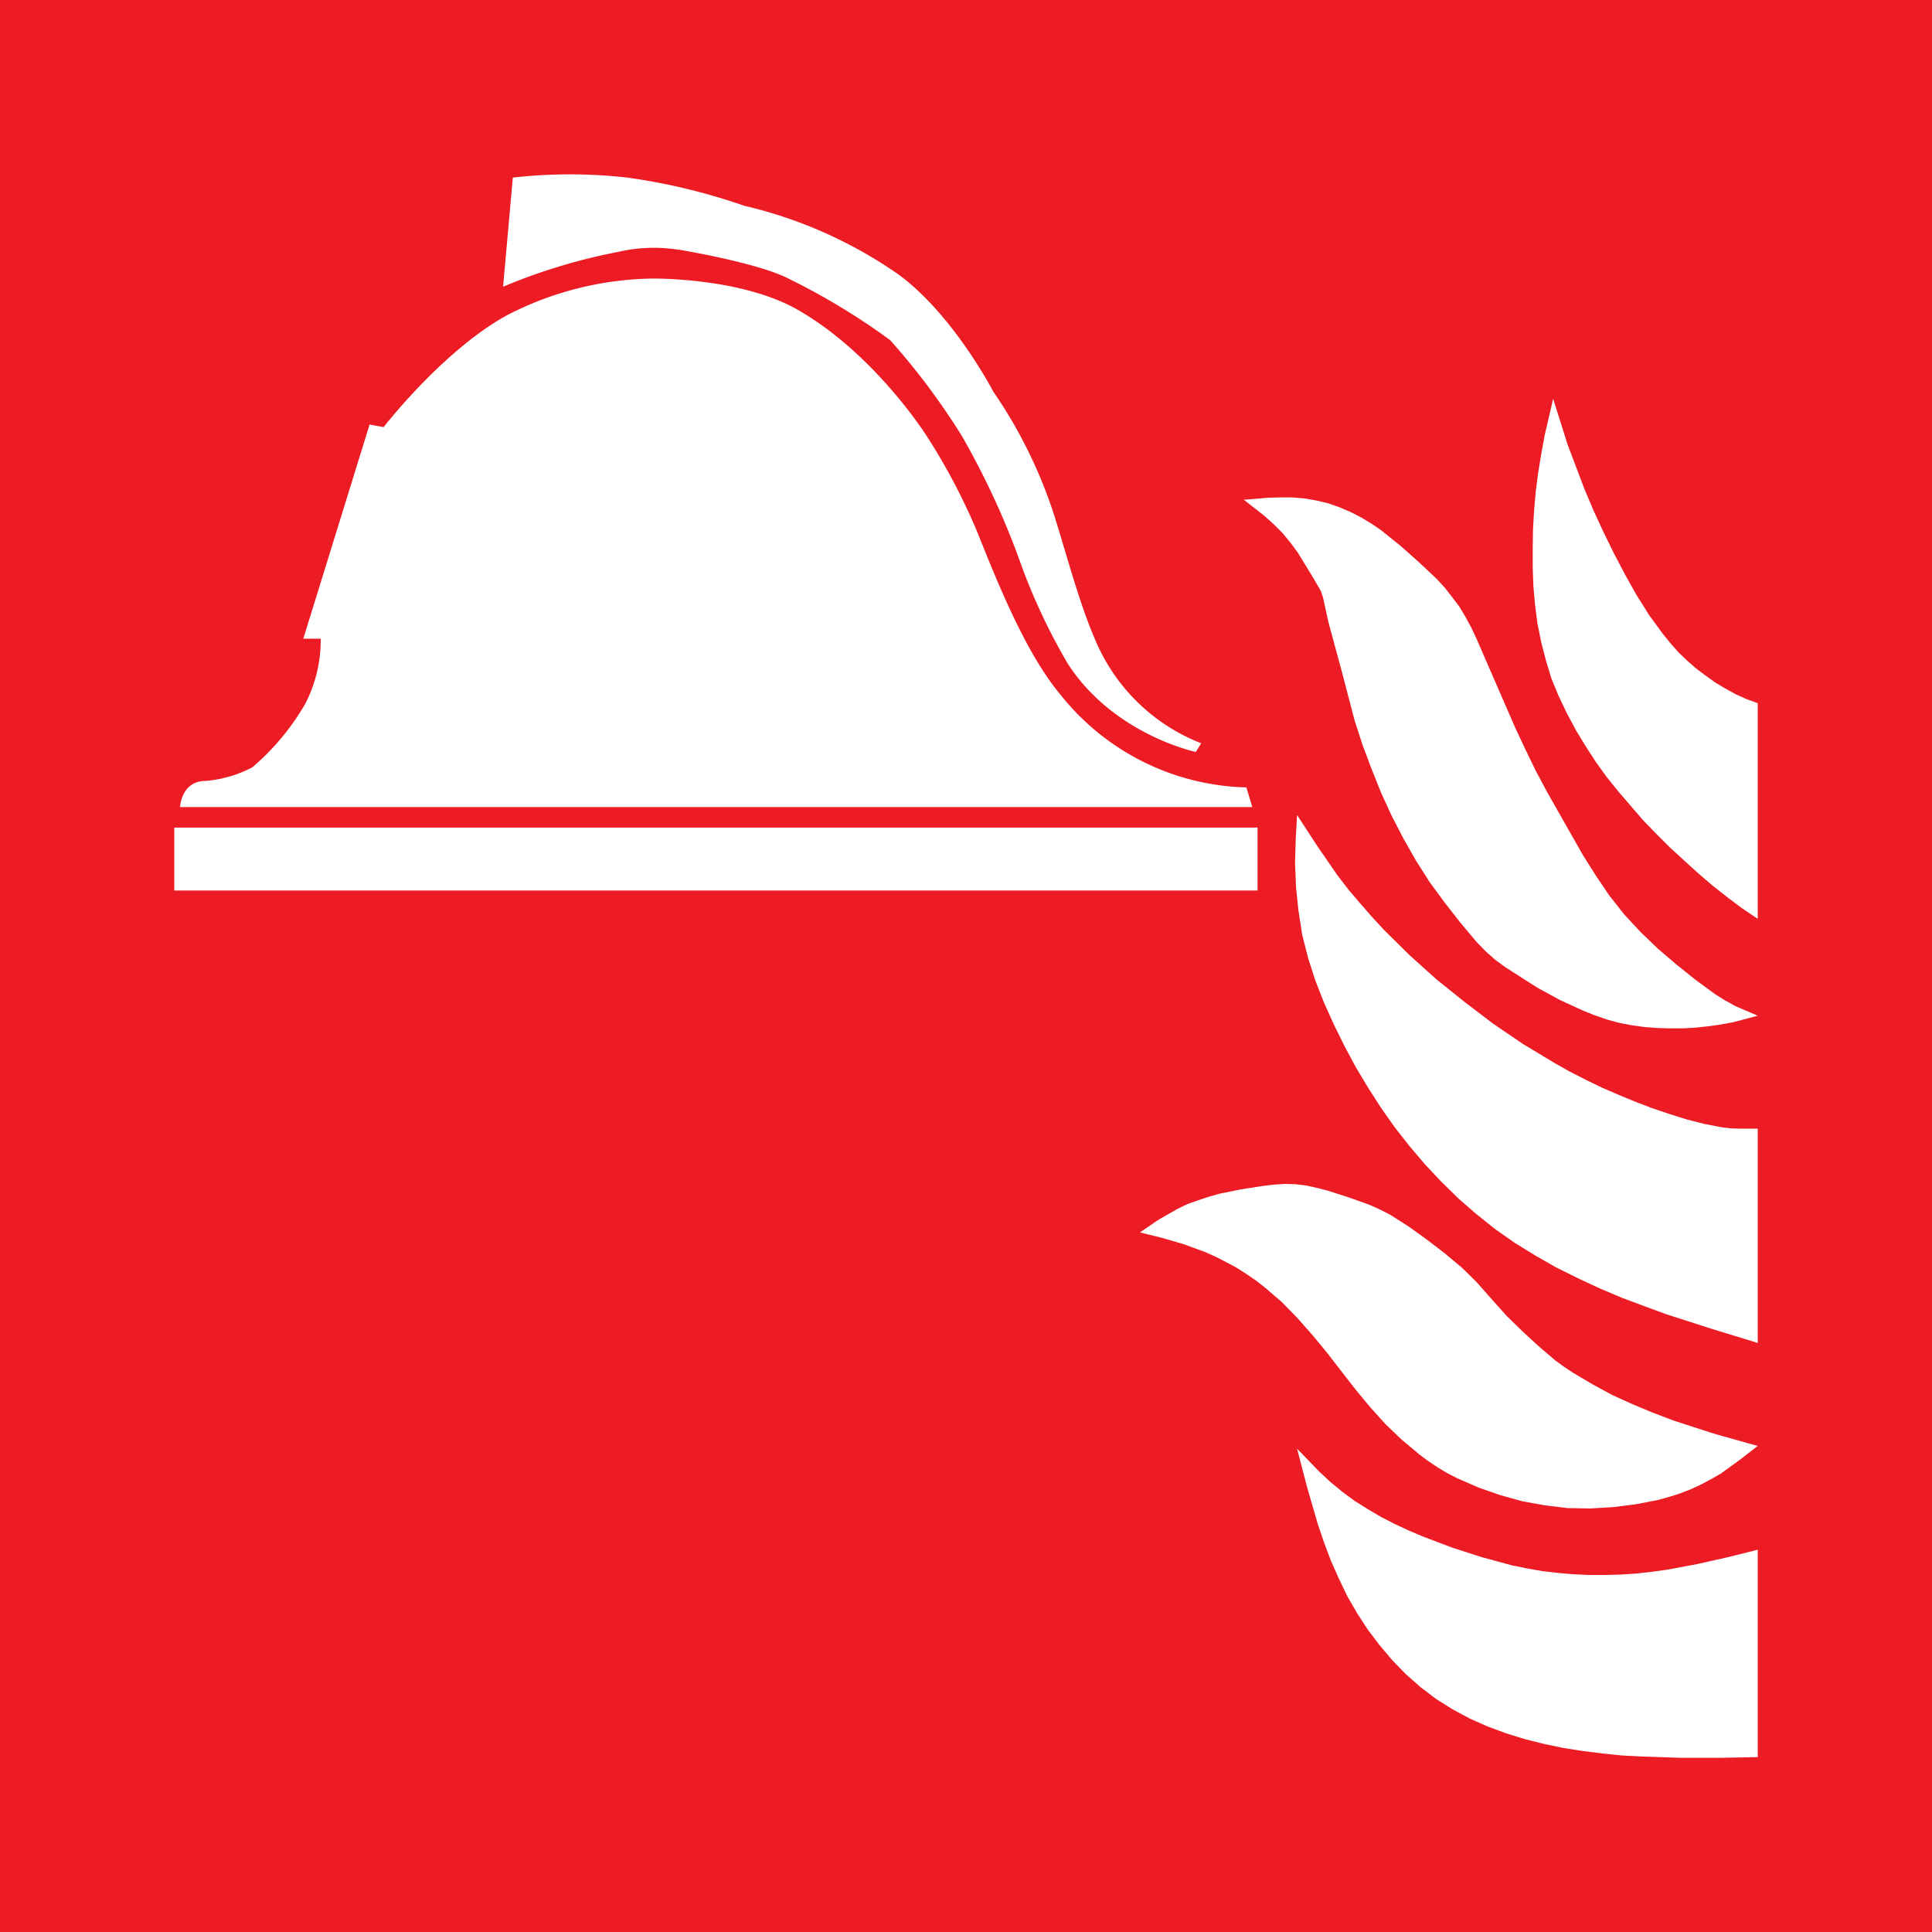 <svg id="Layer_1" data-name="Layer 1" xmlns="http://www.w3.org/2000/svg" width="70mm" height="70mm" viewBox="0 0 198.43 198.43">
  <rect x="0" y="0" width="198.43" height="198.43" fill="#333333" stroke="none"/>
  <title>f004</title>
  <g id="symbolgrp">
    <polygon points="198.43 0 0 0 0 198.43 198.43 198.43 198.43 0 198.43 0" fill="#ed1c24" fill-rule="evenodd"/>
    <g>
      <polygon points="17.9 85 17.9 91.46 129.16 91.46 129.16 85 17.9 85 17.9 85" fill="#fff" fill-rule="evenodd"/>
      <path d="M325.9,402.66a25.14,25.14,0,0,1-19-9.42c-3.44-4.06-6.26-10.86-8.53-16.57a63.15,63.15,0,0,0-5.3-10.11s-5.29-8.39-13.2-12.93c-5.84-3.37-15-3.23-15-3.23a33.46,33.46,0,0,0-14.92,3.78c-6.6,3.64-12.65,11.48-12.65,11.48l-1.44-.27-6.81,22h1.79a14.3,14.3,0,0,1-1.58,6.67,25,25,0,0,1-5.43,6.53A12.57,12.57,0,0,1,219,402c-2.48,0-2.61,2.68-2.61,2.68H326.52l-.62-2.06Z" transform="translate(-197.9 -321.79)" fill="#fff" fill-rule="evenodd"/>
      <path d="M267.66,347.44s7.56,1.24,10.93,2.82a69.07,69.07,0,0,1,10.73,6.46,71.35,71.35,0,0,1,7.36,9.83,81.39,81.39,0,0,1,5.84,12.52,62,62,0,0,0,5,10.8c4.68,7.36,13.2,9.15,13.2,9.15l.55-.89a19.48,19.48,0,0,1-10.87-10.59c-1.65-3.78-2.89-8.6-4.26-12.93A48.86,48.86,0,0,0,299.91,362s-4.06-7.84-9.7-12a46,46,0,0,0-15.88-7.08,62.71,62.71,0,0,0-12-2.89,52.22,52.22,0,0,0-11.76,0l-1,11.21a59.25,59.25,0,0,1,11.83-3.58,16.17,16.17,0,0,1,6.26-.21Z" transform="translate(-197.9 -321.79)" fill="#fff" fill-rule="evenodd"/>
      <polygon points="180.53 148.51 176.18 147.29 174 146.59 171.83 145.88 169.72 145.08 167.62 144.2 165.55 143.26 163.55 142.17 161.59 141.01 160.64 140.38 159.73 139.72 158.01 138.25 156.33 136.7 154.72 135.13 153.21 133.44 151.7 131.73 150.89 130.92 150.09 130.15 148.33 128.68 146.54 127.31 144.69 125.98 142.76 124.75 141.74 124.23 140.72 123.77 138.58 123 136.41 122.3 135.32 122.02 134.2 121.77 133.08 121.63 131.96 121.6 130.83 121.67 129.68 121.81 127.43 122.16 125.22 122.61 124.1 122.93 123.05 123.28 121.96 123.67 120.94 124.16 119.96 124.72 118.98 125.28 117.08 126.58 119.36 127.14 121.61 127.8 123.82 128.61 124.9 129.1 125.92 129.62 126.97 130.18 127.96 130.81 128.94 131.48 129.85 132.18 131.64 133.72 133.29 135.41 134.83 137.16 136.3 138.94 139.18 142.66 140.69 144.48 142.27 146.24 143.95 147.85 145.74 149.35 146.68 150.06 147.67 150.72 148.68 151.32 149.7 151.84 151.88 152.79 154.08 153.56 156.36 154.19 158.68 154.61 160.99 154.89 163.34 154.93 165.69 154.79 168.01 154.5 170.32 154.05 171.44 153.74 172.57 153.38 173.65 152.96 174.71 152.47 175.76 151.91 176.78 151.32 178.67 149.95 180.53 148.51 180.53 148.51" fill="#fff" fill-rule="evenodd"/>
      <polygon points="180.53 180.47 180.53 159.17 177.44 159.94 174.32 160.64 171.16 161.23 169.59 161.44 168.01 161.62 166.43 161.72 164.82 161.76 163.2 161.76 161.63 161.69 160.01 161.55 158.43 161.37 156.85 161.09 155.31 160.78 152.22 159.94 149.17 158.96 146.19 157.83 144.72 157.21 143.28 156.54 141.84 155.8 140.48 155 139.14 154.16 137.85 153.21 136.62 152.19 135.46 151.11 133.22 148.79 134.23 152.68 135.35 156.54 135.99 158.43 136.69 160.29 137.5 162.11 138.37 163.93 139.39 165.69 140.48 167.37 141.7 168.98 143 170.52 144.4 171.96 145.91 173.29 147.53 174.52 149.21 175.57 150.96 176.51 152.79 177.32 154.68 178.02 156.61 178.62 158.57 179.11 160.57 179.53 162.57 179.84 164.57 180.09 166.57 180.3 168.57 180.4 172.57 180.54 176.56 180.54 180.53 180.47 180.53 180.47" fill="#fff" fill-rule="evenodd"/>
      <polygon points="180.53 104.32 178 104.99 176.71 105.23 175.41 105.41 174.11 105.55 172.81 105.62 171.51 105.62 170.18 105.58 168.88 105.48 167.59 105.3 166.32 105.06 165.03 104.71 163.8 104.28 162.57 103.79 160.22 102.71 157.91 101.45 155.7 100.04 154.61 99.34 153.56 98.57 152.58 97.7 151.66 96.75 149.98 94.75 148.37 92.69 146.82 90.58 145.42 88.37 144.13 86.1 142.93 83.78 141.84 81.4 140.86 78.95 139.95 76.53 139.14 74.04 137.81 68.96 136.44 63.91 135.88 61.35 135.67 60.72 135.35 60.16 134.69 59.04 133.32 56.8 132.55 55.75 131.71 54.73 130.8 53.82 129.81 52.94 127.75 51.33 130.24 51.12 131.46 51.09 132.73 51.09 133.95 51.19 135.18 51.4 136.37 51.68 137.57 52.1 138.72 52.59 139.81 53.15 140.86 53.78 141.88 54.48 143.84 56.06 145.7 57.71 147.53 59.43 148.37 60.34 149.14 61.32 149.88 62.3 150.51 63.35 151.1 64.44 151.63 65.56 155.59 74.67 156.64 76.91 157.73 79.16 158.89 81.33 160.12 83.5 162.57 87.81 163.9 89.92 165.27 91.95 166.81 93.91 168.5 95.73 170.29 97.45 172.18 99.06 174.11 100.61 176.11 102.08 177.16 102.74 178.25 103.34 180.53 104.32 180.53 104.32" fill="#fff" fill-rule="evenodd"/>
      <polygon points="180.53 94.37 180.53 72.22 179.37 71.8 178.28 71.31 177.19 70.71 176.14 70.08 175.16 69.38 174.18 68.64 173.27 67.84 172.39 67 171.58 66.08 170.81 65.14 169.38 63.18 168.08 61.11 166.88 58.97 165.76 56.83 164.68 54.63 163.66 52.42 162.71 50.17 160.99 45.62 159.52 40.96 158.64 44.74 158.29 46.67 157.98 48.56 157.73 50.49 157.56 52.45 157.45 54.38 157.42 56.31 157.42 58.27 157.49 60.2 157.66 62.13 157.91 64.05 158.29 65.94 158.78 67.84 159.34 69.69 160.08 71.48 160.92 73.23 161.83 74.95 162.85 76.63 163.9 78.25 165.03 79.82 166.25 81.33 168.78 84.27 170.15 85.68 171.51 87.04 174.39 89.67 175.86 90.93 177.37 92.12 178.91 93.28 180.53 94.37 180.53 94.37" fill="#fff" fill-rule="evenodd"/>
      <polygon points="180.53 137.93 180.53 115.92 178.67 115.92 177.76 115.89 176.84 115.78 175.02 115.43 173.23 114.97 171.44 114.41 169.69 113.82 167.94 113.15 166.25 112.45 164.53 111.71 162.89 110.91 161.24 110.07 159.63 109.16 156.43 107.23 153.38 105.16 150.44 102.92 147.56 100.61 144.79 98.12 142.16 95.52 140.9 94.16 139.67 92.75 138.48 91.35 137.35 89.88 135.25 86.83 133.22 83.71 133.08 86.17 133.01 88.62 133.11 91.11 133.36 93.53 133.74 95.98 134.34 98.36 135.08 100.67 135.99 102.99 137 105.23 138.09 107.44 139.25 109.61 140.51 111.71 141.84 113.78 143.25 115.78 144.76 117.71 146.37 119.6 148.05 121.39 149.81 123.11 151.66 124.72 153.59 126.26 155.59 127.66 157.7 128.96 159.84 130.18 162.04 131.27 164.29 132.32 166.53 133.27 168.85 134.14 171.16 134.99 175.83 136.49 180.53 137.93 180.53 137.93" fill="#fff" fill-rule="evenodd"/>
    </g>
  </g>
</svg>
